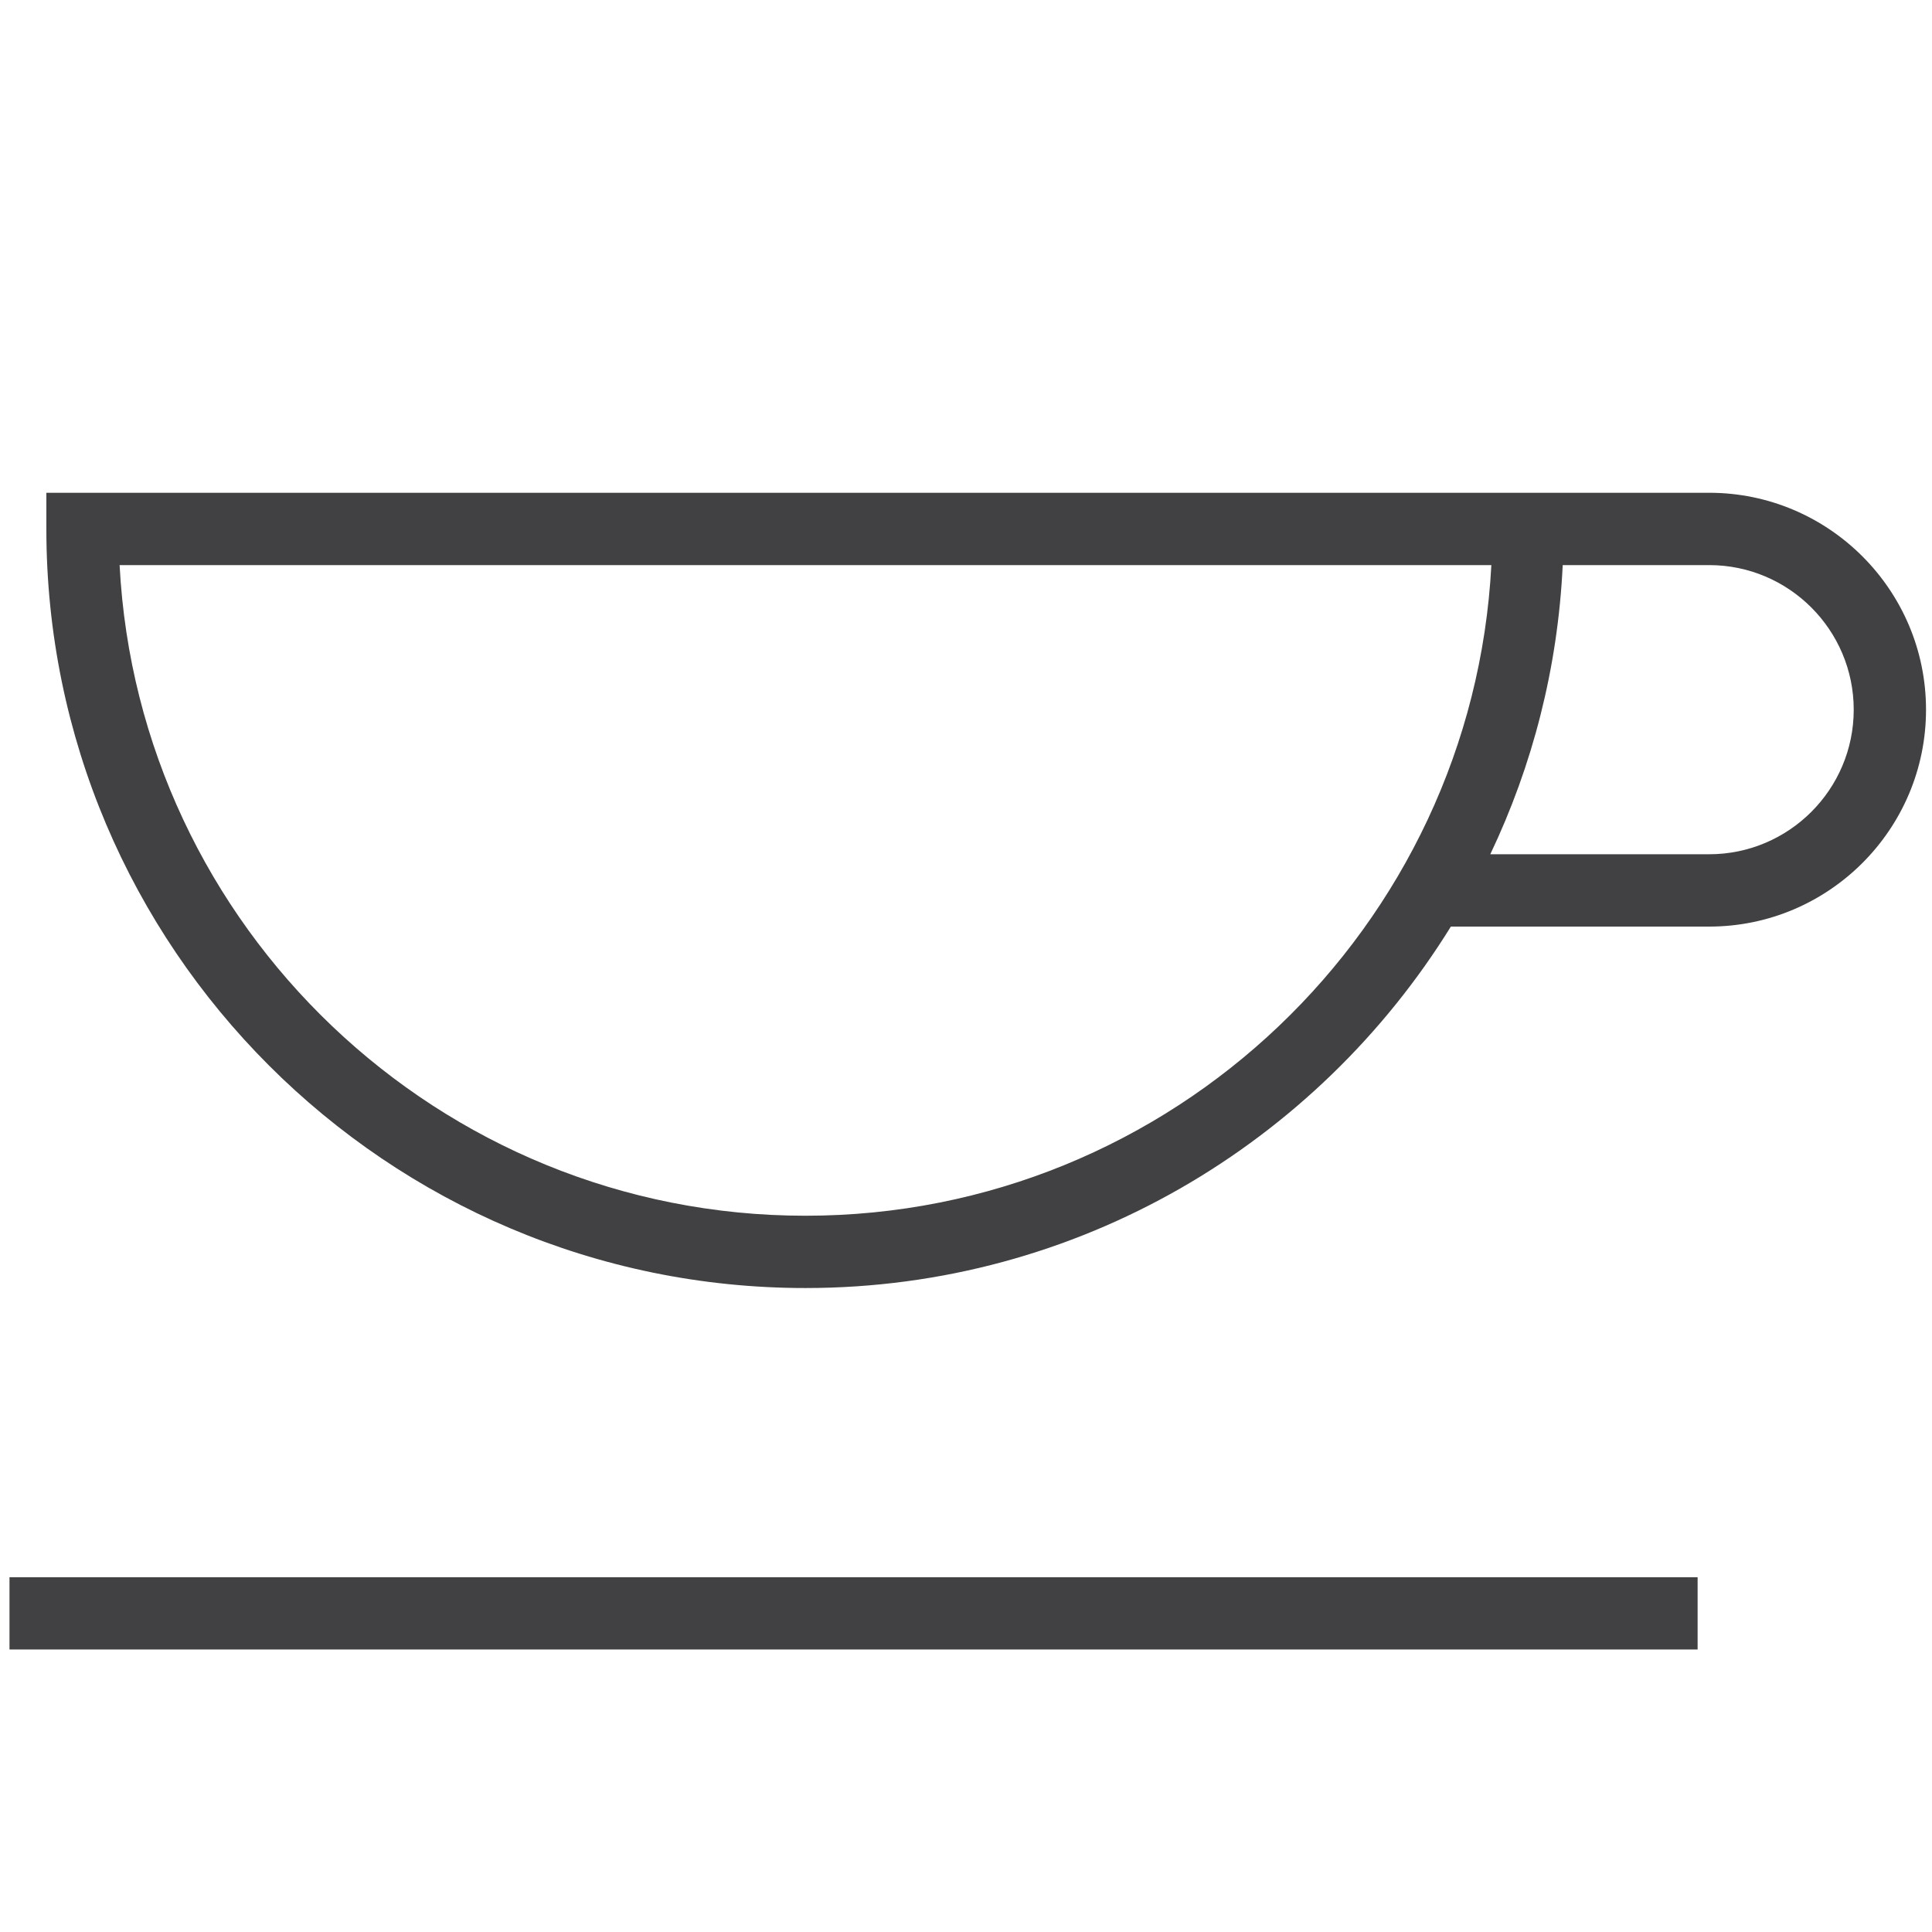 <?xml version="1.0" encoding="utf-8"?>
<!-- Generator: Adobe Illustrator 15.0.0, SVG Export Plug-In . SVG Version: 6.00 Build 0)  -->
<!DOCTYPE svg PUBLIC "-//W3C//DTD SVG 1.1//EN" "http://www.w3.org/Graphics/SVG/1.1/DTD/svg11.dtd">
<svg version="1.1" id="Layer_1" xmlns="http://www.w3.org/2000/svg" xmlns:xlink="http://www.w3.org/1999/xlink" x="0px" y="0px"
	 width="1100px" height="1100px" viewBox="0 0 1100 1100" enable-background="new 0 0 1100 1100" xml:space="preserve">
<g>
	<path fill="#414042" d="M458.588,733.353c155.243,0,291.238-82.575,367.471-205.795h147.063
		c68.088,0,123.471-55.401,123.471-123.489c0-68.105-55.383-123.506-123.471-123.506h-82.325h-20.581H26.397v20.6
		C26.397,539.495,220.29,733.353,458.588,733.353z M973.122,321.743c45.403,0,82.309,36.94,82.309,82.326
		c0,45.386-36.905,82.307-82.309,82.307H848.511c23.984-50.339,38.455-105.899,41.233-164.632H973.122z M849.116,321.743
		C838.354,527.825,667.289,692.19,458.588,692.19c-208.683,0-379.766-164.365-390.494-370.447H849.116z"/>
	<rect x="5.407" y="898.003" fill="#414042" width="961.141" height="41.145"/>
</g>
</svg>
